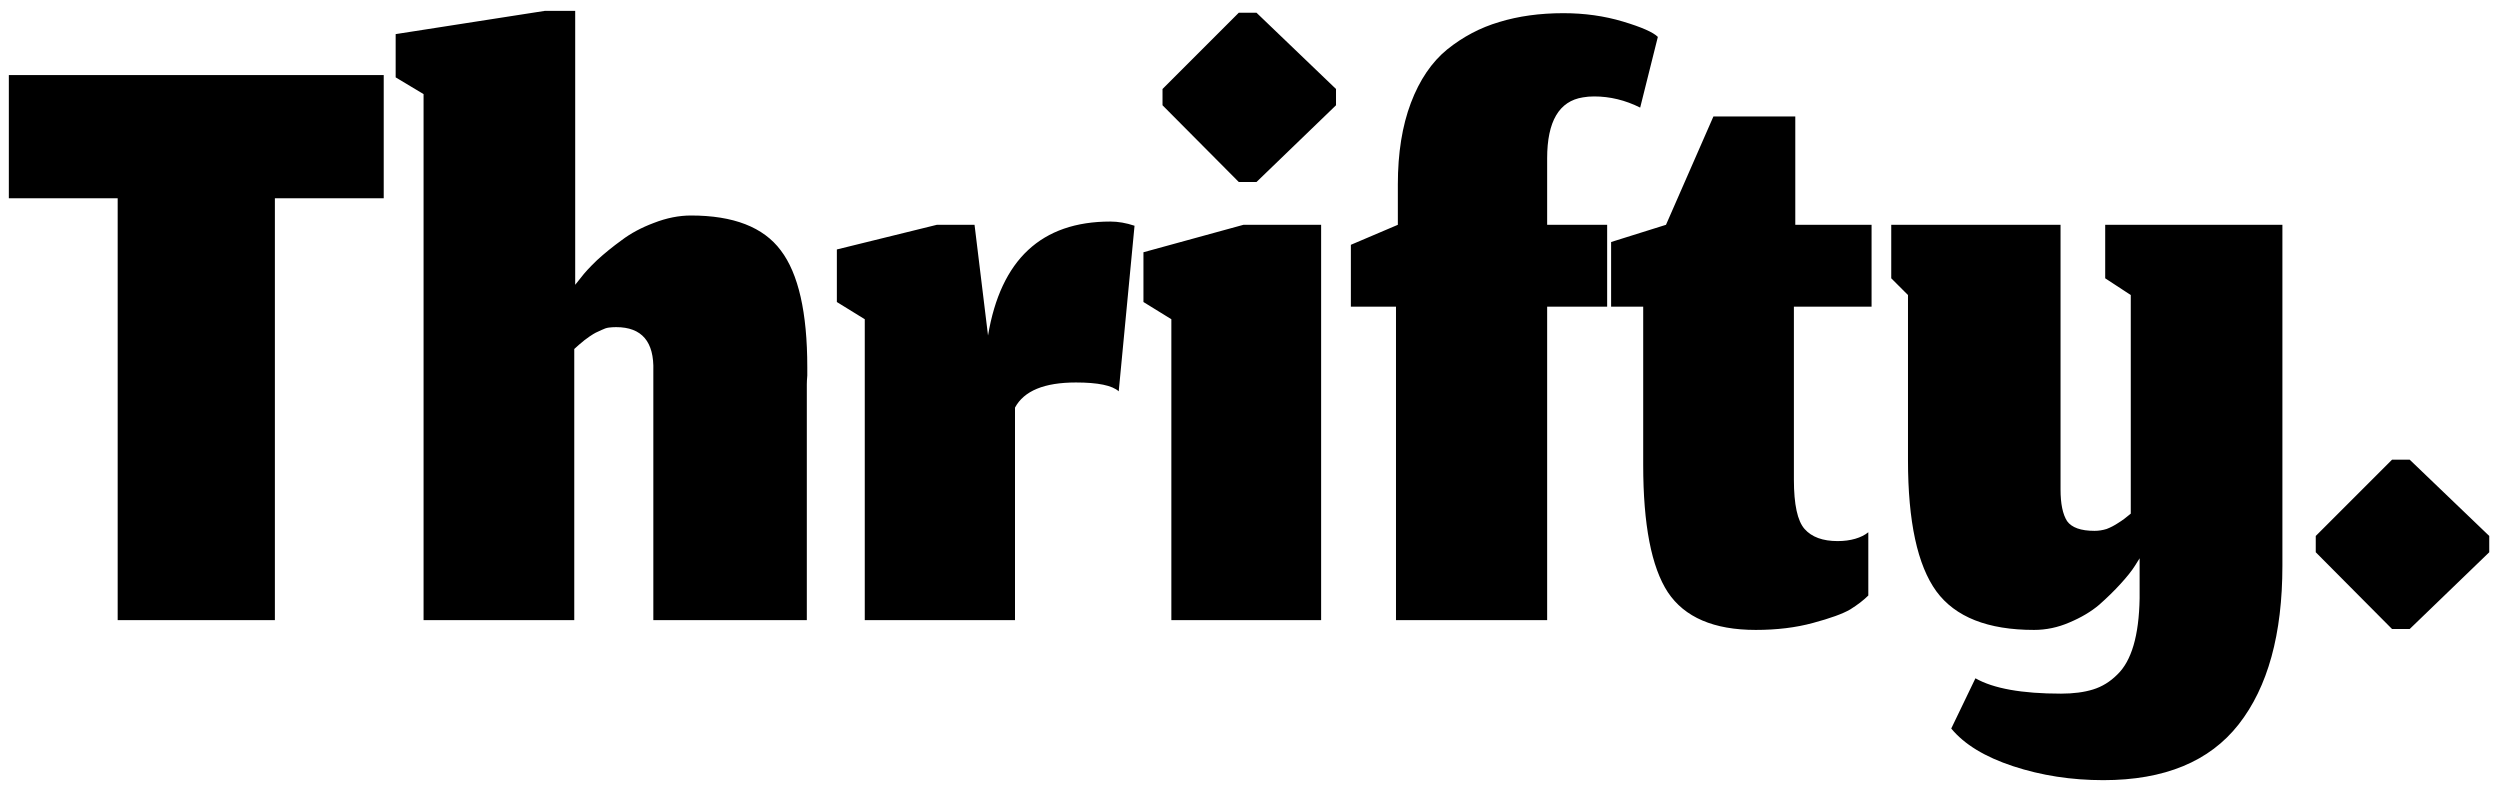 <svg width="129" height="41" viewBox="0 0 129 41" fill="none" xmlns="http://www.w3.org/2000/svg">
<path d="M6.072 32H14.184V10.232H19.8V3.872H0.456V10.232H6.072V32ZM29.632 32V18.008C29.648 17.992 29.728 17.92 29.872 17.792C30.032 17.664 30.128 17.584 30.16 17.552C30.208 17.52 30.296 17.456 30.424 17.36C30.568 17.264 30.672 17.2 30.736 17.168C30.816 17.136 30.92 17.088 31.048 17.024C31.176 16.96 31.296 16.92 31.408 16.904C31.536 16.888 31.664 16.88 31.792 16.88C33.12 16.88 33.76 17.632 33.712 19.136V32H41.632V19.832C41.632 19.72 41.64 19.568 41.656 19.376C41.656 19.184 41.656 19.04 41.656 18.944C41.656 16.128 41.2 14.12 40.288 12.92C39.392 11.72 37.848 11.12 35.656 11.12C35.032 11.12 34.392 11.248 33.736 11.504C33.096 11.744 32.544 12.04 32.08 12.392C31.616 12.728 31.192 13.072 30.808 13.424C30.44 13.776 30.16 14.08 29.968 14.336L29.68 14.696V0.56H28.12L20.416 1.76V3.992L21.856 4.856V32H29.632ZM52.374 32V21.032C52.838 20.168 53.886 19.736 55.518 19.736C56.654 19.736 57.39 19.888 57.726 20.192L58.542 11.648C58.11 11.504 57.694 11.432 57.294 11.432C53.742 11.432 51.638 13.392 50.982 17.312L50.286 11.6H48.342L43.182 12.872V15.584L44.622 16.472V32H52.374ZM60.442 32H68.17V11.6H64.162L59.002 13.016V15.584L60.442 16.472V32ZM63.922 9.392H64.834L68.938 5.432V4.592L64.834 0.656H63.922L59.986 4.592V5.432L63.922 9.392ZM79.833 32V15.824H82.929V11.6H79.833V8.168C79.833 6.264 80.449 5.216 81.681 5.024C81.857 4.992 82.049 4.976 82.257 4.976C83.073 4.976 83.865 5.168 84.633 5.552L85.545 1.904C85.305 1.664 84.705 1.4 83.745 1.112C82.785 0.824 81.761 0.68 80.673 0.68C79.457 0.68 78.353 0.832 77.361 1.136C76.385 1.424 75.489 1.896 74.673 2.552C73.873 3.208 73.249 4.128 72.801 5.312C72.353 6.496 72.129 7.896 72.129 9.512V11.6L69.705 12.632V15.824H72.033V32H79.833ZM90.597 32.504C91.685 32.504 92.669 32.384 93.549 32.144C94.445 31.904 95.085 31.672 95.469 31.448C95.853 31.208 96.165 30.968 96.405 30.728V27.464C96.229 27.608 96.005 27.72 95.733 27.8C95.461 27.88 95.157 27.92 94.821 27.92C94.053 27.92 93.485 27.712 93.117 27.296C92.749 26.88 92.565 26.032 92.565 24.752V15.824H96.573V11.6H92.637V6.008H88.413L85.965 11.6L83.133 12.488V15.824H84.789V23.984C84.789 27.072 85.213 29.264 86.061 30.56C86.925 31.856 88.437 32.504 90.597 32.504ZM108.532 40.256C111.684 40.256 114.012 39.296 115.516 37.376C117.02 35.456 117.772 32.728 117.772 29.192V11.6H108.628V14.36L109.948 15.224V26.504C109.724 26.696 109.508 26.856 109.3 26.984C109.108 27.112 108.908 27.216 108.7 27.296C108.492 27.36 108.284 27.392 108.076 27.392C107.372 27.392 106.9 27.224 106.66 26.888C106.436 26.536 106.324 25.992 106.324 25.256V11.6H97.588V14.36L98.452 15.224V23.744C98.452 26.912 98.94 29.168 99.916 30.512C100.892 31.84 102.572 32.504 104.956 32.504C105.58 32.504 106.188 32.376 106.78 32.12C107.388 31.864 107.9 31.56 108.316 31.208C108.732 30.84 109.1 30.48 109.42 30.128C109.756 29.76 110.004 29.448 110.164 29.192L110.404 28.808V30.872C110.388 31.832 110.284 32.64 110.092 33.296C109.9 33.952 109.62 34.456 109.252 34.808C108.884 35.176 108.468 35.432 108.004 35.576C107.54 35.72 106.988 35.792 106.348 35.792C104.332 35.792 102.86 35.528 101.932 35L100.684 37.592C101.356 38.408 102.42 39.056 103.876 39.536C105.332 40.016 106.884 40.256 108.532 40.256ZM123.429 32.456H124.341L128.445 28.496V27.656L124.341 23.72H123.429L119.493 27.656V28.496L123.429 32.456Z" fill="black"/>
</svg>
